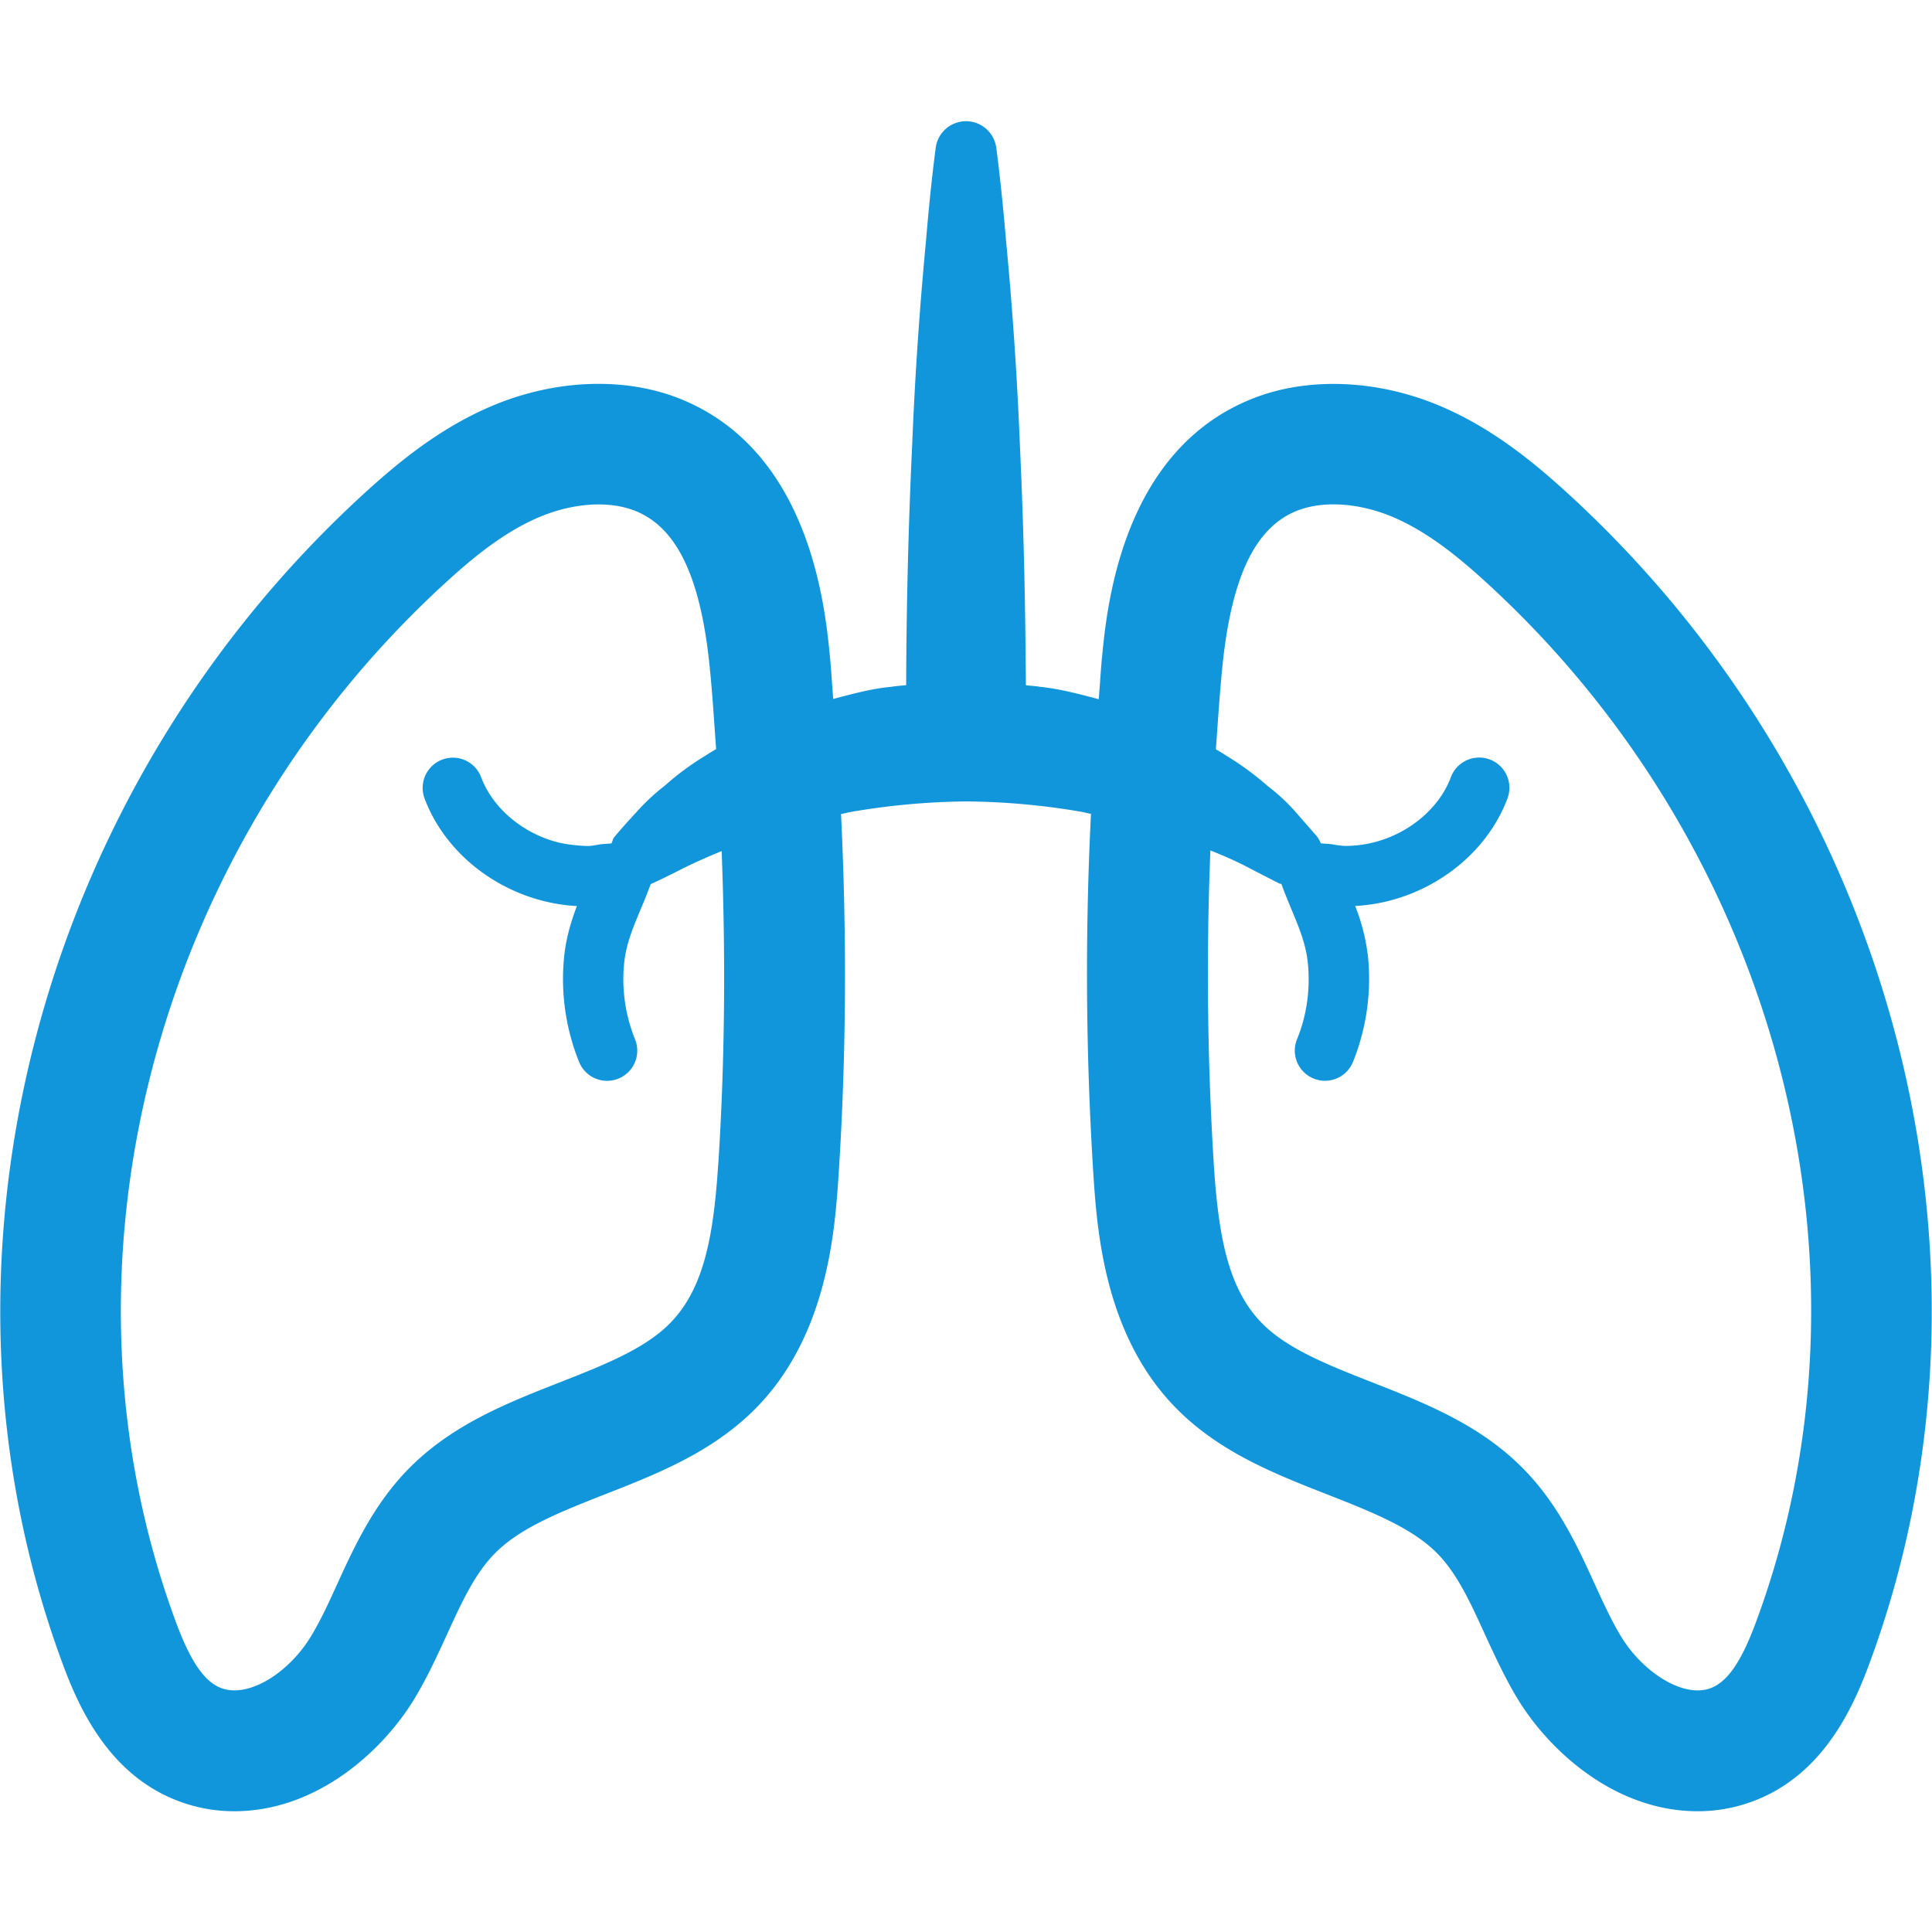<?xml version="1.0" standalone="no"?><!DOCTYPE svg PUBLIC "-//W3C//DTD SVG 1.1//EN" "http://www.w3.org/Graphics/SVG/1.1/DTD/svg11.dtd"><svg class="icon" width="250px" height="250.00px" viewBox="0 0 1024 1024" version="1.1" xmlns="http://www.w3.org/2000/svg"><path fill="#1296db" d="M832.032 262.496c-18.4-16.896-41.024-35.776-69.6-47.68-32.768-13.632-69.216-15.104-98.304-3.648-69.184 27.264-77.344 109.632-80 136.704-0.736 7.552-1.12 15.168-1.792 22.72-10.016-2.624-20.256-5.44-30.976-6.56-2.528-0.416-5.088-0.544-7.616-0.832l-0.192-19.616a2907.584 2907.584 0 0 0-3.008-108.224 1977.024 1977.024 0 0 0-7.36-108.224c-2.464-29.504-5.184-49.184-5.184-49.184a16.192 16.192 0 0 0-32 0s-2.72 19.68-5.152 49.184a1977.184 1977.184 0 0 0-7.36 108.224 2902.4 2902.4 0 0 0-3.2 127.776c-2.56 0.32-5.12 0.416-7.648 0.864-10.752 0.96-20.992 3.84-31.008 6.464-0.64-7.52-1.024-15.072-1.76-22.592-2.656-27.072-10.816-109.44-80-136.736-29.12-11.456-65.536-9.984-98.304 3.68-28.576 11.904-51.2 30.784-69.6 47.68-173.76 159.68-237.344 409.28-158.144 621.024 9.28 24.768 25.952 59.168 63.136 71.936 8.768 3.008 17.92 4.544 27.2 4.544 44.16 0 79.232-32.448 95.872-60.224 6.464-10.848 11.776-22.336 17.024-33.792 8.064-17.6 15.04-32.832 26.304-43.712 13.44-12.992 34.56-21.312 56.96-30.112 27.2-10.656 55.296-21.696 77.92-43.424 40.64-39.04 44.32-96.704 46.336-127.68 4.032-62.912 4.256-126.4 1.184-189.568 1.408-0.32 2.784-0.576 4.16-0.96a381.056 381.056 0 0 1 62.08-5.76 375.68 375.68 0 0 1 62.08 5.664c1.408 0.384 2.784 0.64 4.16 0.96a1690.432 1690.432 0 0 0 1.184 189.696c2.016 30.944 5.76 88.608 46.336 127.648 22.624 21.76 50.72 32.768 77.888 43.424 22.4 8.8 43.584 17.12 57.024 30.08 11.232 10.912 18.208 26.144 26.24 43.744 5.28 11.456 10.56 22.944 17.056 33.792 16.64 27.776 51.712 60.224 95.84 60.224 9.312 0 18.464-1.536 27.2-4.544 37.216-12.768 53.856-47.168 63.168-72 79.2-211.68 15.648-461.248-158.144-620.96zM380.672 616.96c-2.528 39.36-7.904 67.424-26.784 85.6-13.472 12.928-34.56 21.216-56.928 30.016-27.264 10.688-55.456 21.76-78.112 43.648-19.936 19.296-30.592 42.56-40 63.104-4.256 9.344-8.48 18.72-13.76 27.52-11.552 19.392-32.736 33.056-47.36 28.032-8.96-3.072-16.352-13.536-24-33.856C23.616 673.472 80.512 451.84 235.328 309.6c14.272-13.12 31.488-27.616 50.88-35.68 10.24-4.288 21.024-6.56 31.104-6.56 7.104 0 13.536 1.152 19.168 3.328 22.368 8.832 34.976 35.328 39.744 83.456 1.408 14.24 2.304 28.576 3.328 42.88-1.792 1.12-3.744 2.176-5.44 3.36a144.032 144.032 0 0 0-21.6 15.904 113.408 113.408 0 0 0-15.072 14.016c-7.776 8.384-11.84 13.344-11.84 13.344-0.8 0.96-0.96 2.24-1.504 3.36-2.112 0.256-4.544 0.256-6.432 0.576-2.08 0.384-4.096 0.8-6.08 0.8a79.456 79.456 0 0 1-15.2-1.76c-19.008-4.608-35.2-18.208-41.344-34.624a16 16 0 0 0-30.016 11.2c9.92 26.464 34.336 47.36 63.776 54.528 5.536 1.344 11.232 2.208 16.96 2.496-3.104 8.192-5.76 16.96-6.784 27.104a117.76 117.76 0 0 0 7.968 55.584 16 16 0 1 0 29.632-12.096 84.8 84.8 0 0 1-5.76-40.32c0.992-9.92 4.544-18.496 8.704-28.448 1.824-4.352 3.68-8.832 5.344-13.44l1.6-0.736s5.344-2.4 14.048-6.848c5.6-2.88 13.376-6.4 21.984-9.92 2.112 55.296 1.76 110.816-1.792 165.888z m549.568 244.032c-7.616 20.352-15.04 30.816-24 33.92-14.368 4.992-35.776-8.672-47.36-28.064-5.248-8.8-9.472-18.176-13.76-27.52-9.376-20.544-20.032-43.808-39.968-63.104-22.656-21.888-50.848-32.96-78.112-43.648-22.368-8.8-43.456-17.088-56.928-30.016-18.88-18.176-24.256-46.24-26.784-85.6a1626.784 1626.784 0 0 1-1.792-166.208c8.288 3.296 15.168 6.4 21.76 9.952l14.848 7.616c0.32 0.16 0.704 0.064 1.024 0.192 1.664 4.64 3.52 9.12 5.344 13.504 4.16 9.952 7.68 18.56 8.672 28.416 1.376 13.888-0.576 27.84-5.728 40.352a16 16 0 1 0 29.632 12.096 117.76 117.76 0 0 0 8-55.584 105.056 105.056 0 0 0-6.816-27.104c5.728-0.32 11.392-1.152 16.96-2.496 29.44-7.168 53.856-28.064 63.776-54.56a16 16 0 1 0-30.016-11.2c-6.112 16.448-22.336 30.048-41.344 34.656-4.8 1.184-9.76 1.76-14.72 1.76a43.52 43.52 0 0 1-6.56-0.8c-1.856-0.32-4.224-0.32-6.304-0.576-0.64-1.312-1.184-2.688-2.24-3.872l-10.976-12.576a101.28 101.28 0 0 0-14.88-13.856 154.144 154.144 0 0 0-22.08-16.192c-1.696-1.184-3.648-2.24-5.44-3.328 1.024-14.368 1.952-28.736 3.36-43.04 4.768-48.128 17.376-74.624 39.744-83.456 5.632-2.176 12.064-3.328 19.168-3.328 10.08 0 20.832 2.24 31.104 6.528 19.392 8.096 36.608 22.624 50.88 35.712 154.816 142.272 211.712 363.872 141.536 551.424z"  /></svg>